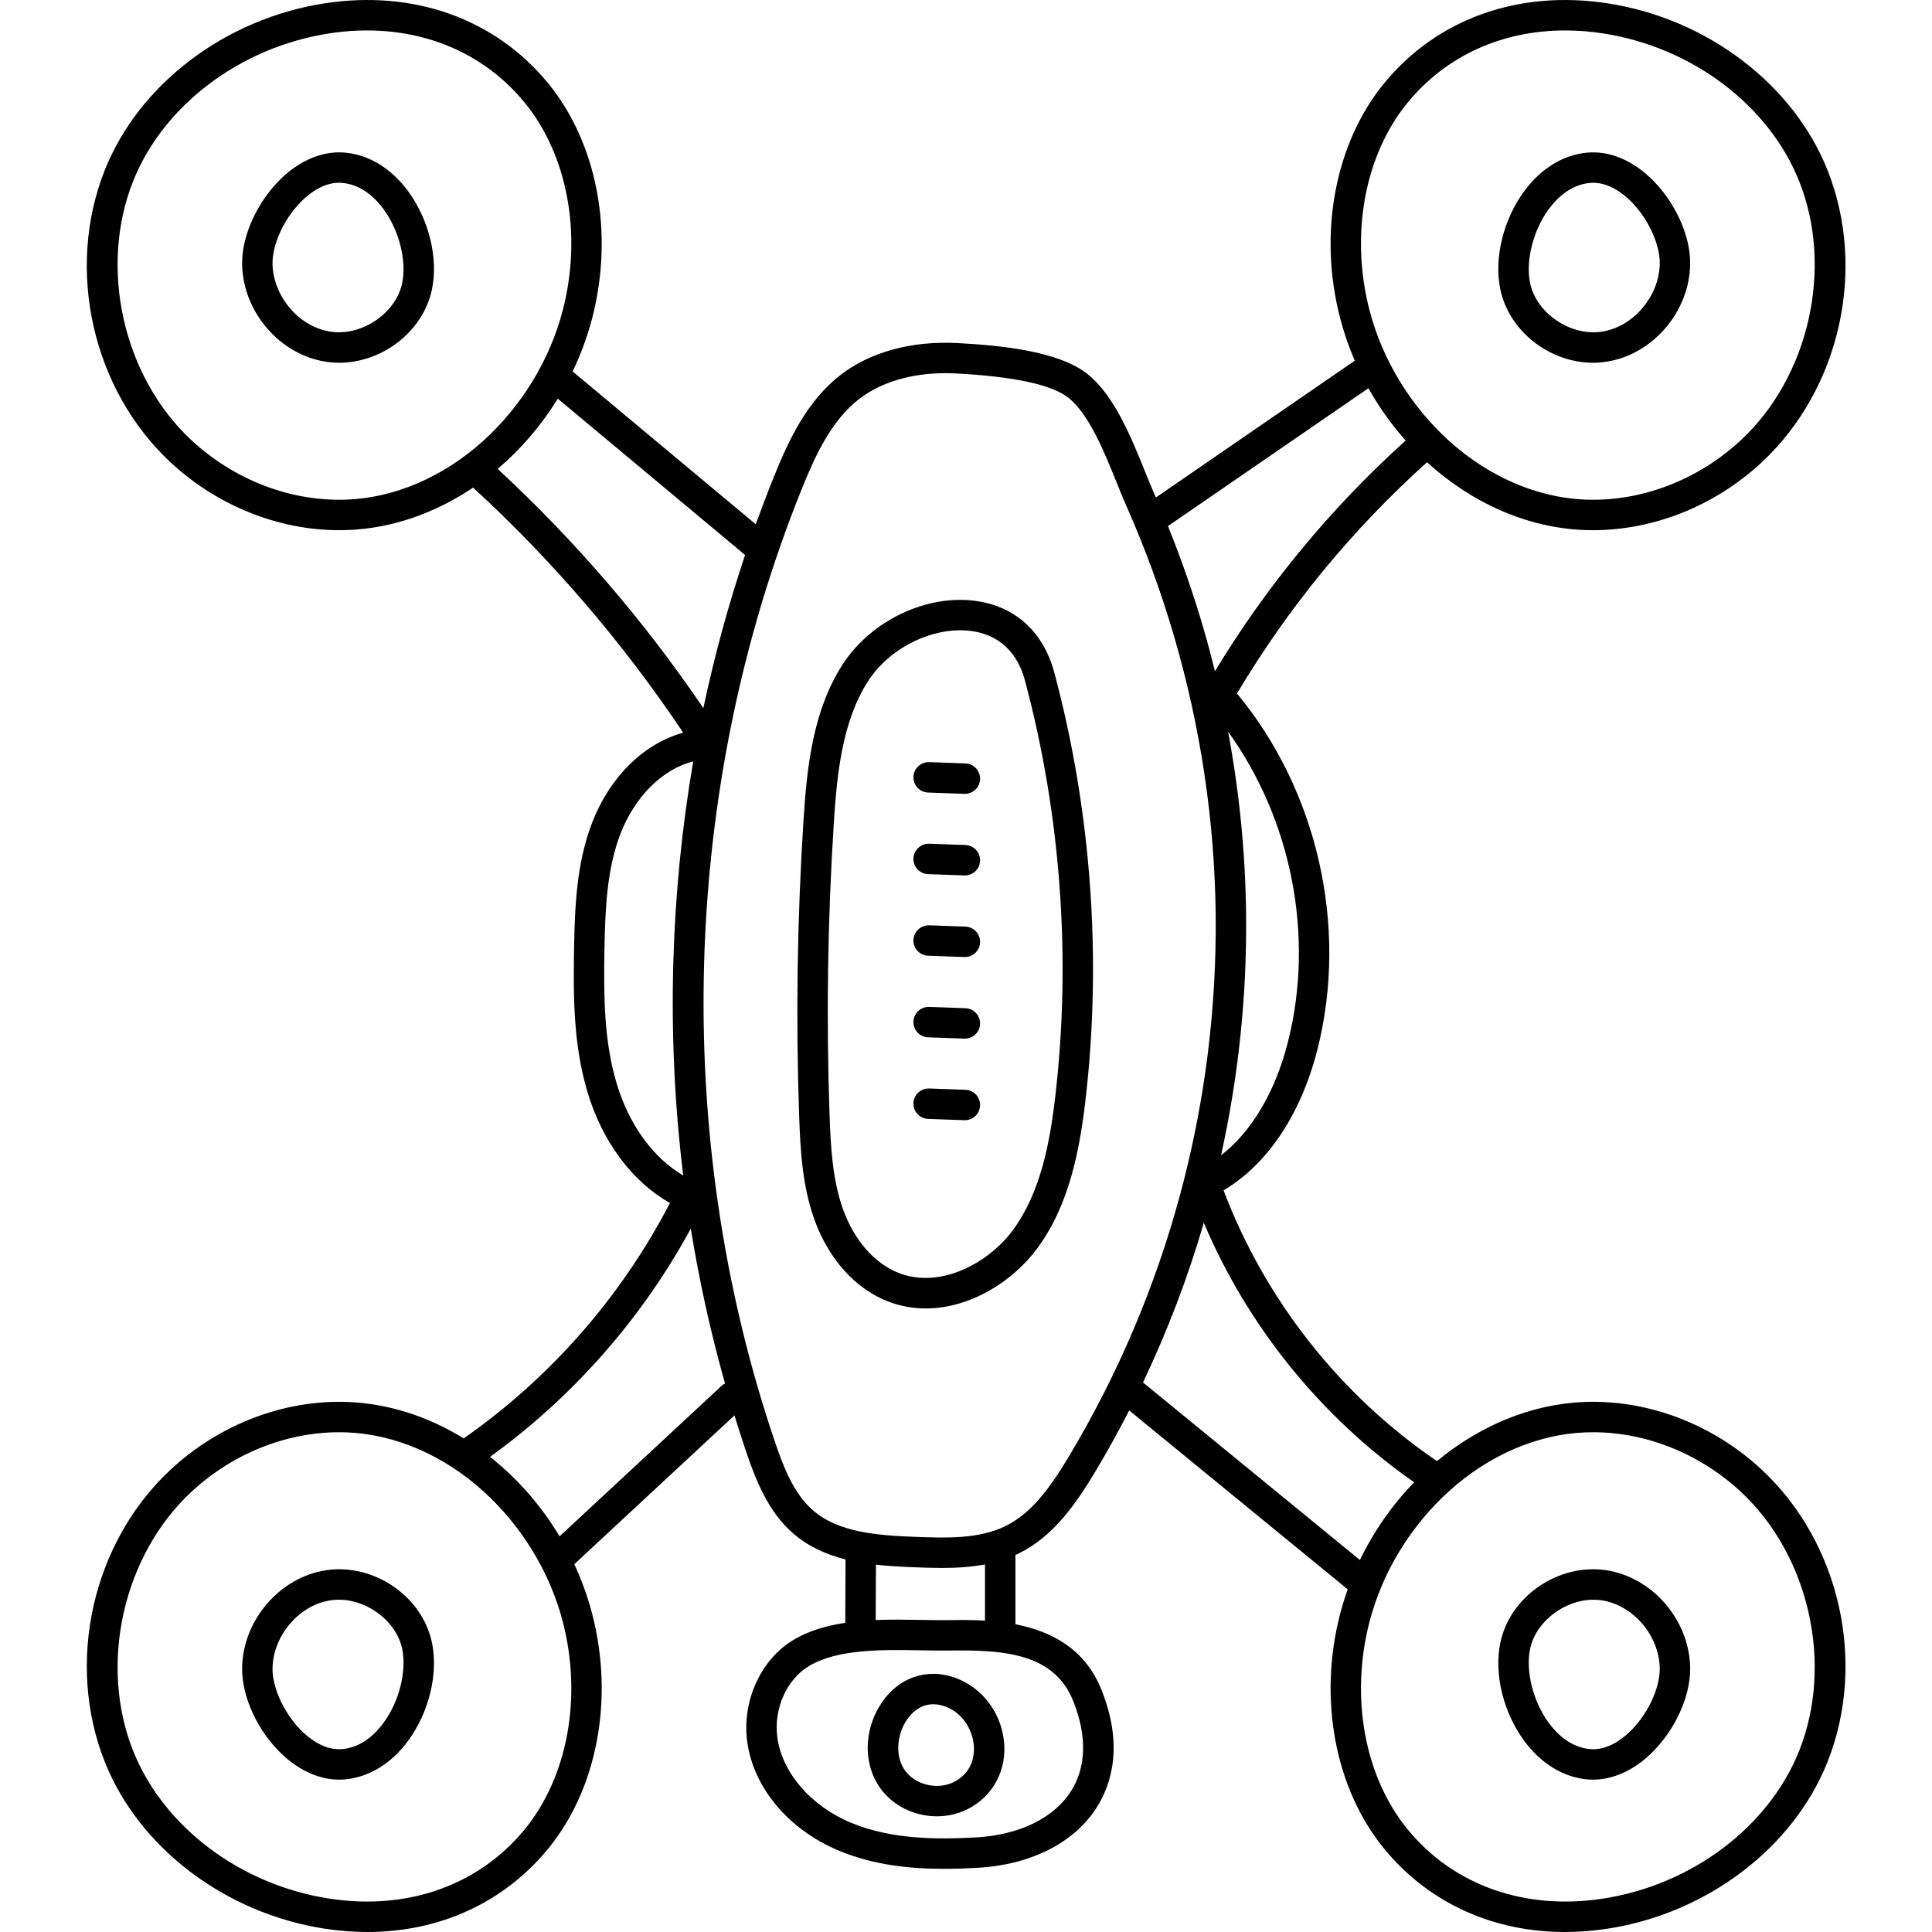 <svg height="512pt" viewBox="-23 0 512 512.001" width="512pt" xmlns="http://www.w3.org/2000/svg"><path d="m68.527 40.453c-5.625-.535-11.508 1.746-16.551 6.426-6.621 6.145-10.969 15.484-10.812 23.242.254 12.617 10.039 23.93 22.281 25.754 1.148.172 2.305.258 3.449.258 11.445 0 22.266-8.293 24.586-19.473 1.715-8.262-.789-18.484-6.371-26.051-4.395-5.953-10.281-9.559-16.582-10.156zm15.059 34.566c-1.656 7.977-10.676 14.113-18.953 12.883-8.324-1.242-15.234-9.293-15.41-17.945-.105-5.418 3.355-12.641 8.238-17.168 2.355-2.188 6.051-4.715 10.305-4.312 5.113.488 8.723 4.031 10.855 6.918 4.152 5.629 6.191 13.699 4.965 19.625zm0 0"/><path d="m399.184 96.133c1.148 0 2.301-.086 3.449-.258 12.242-1.824 22.031-13.141 22.281-25.754.156-7.758-4.191-17.098-10.812-23.242-5.043-4.676-10.914-6.961-16.551-6.426-6.301.598-12.188 4.203-16.582 10.156-5.582 7.566-8.082 17.789-6.371 26.047 2.32 11.188 13.141 19.477 24.586 19.477zm-11.727-40.738c2.133-2.887 5.746-6.43 10.855-6.918.301-.027.605-.039.902-.039 3.867 0 7.215 2.32 9.406 4.352 4.879 4.527 8.34 11.75 8.234 17.168-.172 8.652-7.086 16.703-15.41 17.945-8.273 1.227-17.297-4.906-18.949-12.883-1.23-5.926.809-13.996 4.961-19.625zm0 0"/><path d="m63.445 416.125c-12.242 1.828-22.031 13.141-22.281 25.758-.156 7.754 4.191 17.094 10.812 23.238 4.562 4.23 9.805 6.504 14.934 6.504.539 0 1.078-.023 1.617-.074 6.301-.598 12.188-4.207 16.582-10.16 5.582-7.562 8.082-17.789 6.371-26.047-2.555-12.305-15.387-21.102-28.035-19.219zm15.176 40.48c-2.133 2.887-5.742 6.434-10.855 6.918-4.254.395-7.949-2.125-10.305-4.312-4.883-4.527-8.344-11.75-8.238-17.168.172-8.652 7.086-16.703 15.41-17.945 8.262-1.234 17.297 4.906 18.953 12.883 1.227 5.93-.812 13.996-4.965 19.625zm0 0"/><path d="m443.84 389.445c-12.926-12.016-30.043-18.547-46.93-17.906-14.16.531-27.816 6.312-39.09 15.672-25.637-17.438-45.598-42.762-56.566-71.766 11.625-6.848 20.57-20.195 24.922-37.508 8.156-32.414-.035-68.422-21.359-94.152 13.625-22.883 30.547-43.465 50.363-61.289 11.742 10.707 26.445 17.395 41.73 17.969.754.027 1.504.039 2.258.039 16.152 0 32.32-6.469 44.672-17.945 20.754-19.285 27.938-51.141 17.473-77.469-9.051-22.762-31.879-40.109-58.16-44.191-23.664-3.676-45.301 4.043-59.348 21.184-13.02 15.887-17.492 39.703-11.676 62.152 1.016 3.914 2.324 7.707 3.898 11.352l-52.707 36.254c-.137-.309-.266-.621-.402-.93-.777-1.754-1.605-3.801-2.48-5.969-3.66-9.07-8.219-20.359-15.422-25.961-7.758-6.031-23.32-7.492-34.348-8.066-12.082-.633-23.055 2.367-30.914 8.445-9.09 7.031-13.926 17.723-17.75 27.195-1.652 4.102-3.211 8.234-4.715 12.387l-48.535-40.504c2.16-4.504 3.914-9.258 5.199-14.207 5.816-22.449 1.34-46.262-11.68-62.148-14.047-17.137-35.684-24.863-59.344-21.184-26.285 4.082-49.113 21.43-58.164 44.191-10.465 26.328-3.281 58.184 17.473 77.469 12.355 11.477 28.52 17.945 44.676 17.945.75 0 1.504-.012 2.258-.039 11.773-.445 23.199-4.512 33.199-11.25 21.062 19.348 39.777 41.18 55.68 64.953-10.551 2.914-19.574 11.855-24.223 24.098-3.988 10.5-4.5 21.695-4.699 33.195-.23 12.922-.129 25.535 3.516 37.805 3.934 13.238 11.84 23.855 21.895 29.543-12.875 24.832-31.711 46.359-54.66 62.375-9.387-5.773-19.902-9.238-30.707-9.645-16.883-.645-34 5.891-46.93 17.906-20.754 19.281-27.938 51.141-17.473 77.465 9.051 22.766 31.879 40.109 58.16 44.191 3.875.602 7.691.898 11.43.898 19.109 0 36.168-7.746 47.914-22.082 13.023-15.883 17.496-39.699 11.68-62.148-1.191-4.598-2.801-9.023-4.758-13.242l42.441-39.43c.973 3.152 1.977 6.293 3.035 9.422 2.559 7.555 5.848 16.098 12.551 21.879 4.066 3.508 8.766 5.582 13.855 6.859l-.074 16.801c-4.902.734-9.578 2.074-13.656 4.488-8.738 5.168-13.805 16.312-12.316 27.098 1.691 12.258 11.051 23.316 24.43 28.863 9.086 3.766 18.703 4.75 27.676 4.75 3.066 0 6.059-.113 8.93-.273 14.082-.777 25.578-6.59 31.543-15.941 3.863-6.059 7.223-16.395 1.293-31.23-4.434-11.102-13.637-15.582-22.805-17.363v-18.359c.285-.133.574-.258.859-.398 9.074-4.453 15.059-12.957 20.172-21.48 3.23-5.387 6.266-10.867 9.117-16.43l57.914 47.414c-.766 2.148-1.449 4.34-2.031 6.574-5.816 22.449-1.34 46.266 11.68 62.148 11.746 14.336 28.801 22.082 47.914 22.082 3.738 0 7.555-.297 11.426-.898 26.285-4.082 49.113-21.426 58.164-44.191 10.465-26.324 3.281-58.184-17.473-77.465zm-125.484-113.473c-3.359 13.371-9.66 23.93-17.762 30.188 4.613-20.863 6.867-42.285 6.633-63.867-.176-16.191-1.777-32.379-4.77-48.387 16.824 23.32 22.926 54.133 15.898 82.066zm31.684-248.777c10.18-12.418 25.035-19.125 41.75-19.125 3.309 0 6.691.262 10.125.797 23.516 3.652 43.891 19.039 51.906 39.203 9.117 22.938 2.613 51.781-15.469 68.582-11.371 10.566-26.359 16.312-41.137 15.754-12.719-.477-25.535-5.973-36.09-15.477-10.258-9.238-17.785-21.566-21.191-34.719-5.184-20.004-1.312-41.086 10.105-55.016zm-10.395 75.688c2.809 5.016 6.129 9.664 9.867 13.867-19.785 17.844-36.75 38.367-50.535 61.125-.918-3.695-1.895-7.383-2.961-11.051-2.691-9.266-5.875-18.445-9.496-27.398zm-270.781 29.523c-14.789.555-29.766-5.188-41.137-15.754-18.082-16.805-24.586-45.645-15.469-68.586 8.016-20.16 28.391-35.547 51.906-39.199 20.773-3.23 39.684 3.453 51.875 18.328 11.418 13.93 15.289 35.012 10.105 55.016-3.406 13.152-10.934 25.48-21.191 34.715-10.555 9.504-23.371 15.004-36.09 15.48zm40.023-8.141c6.152-5.223 11.566-11.516 15.926-18.617l49.641 41.43c-4.453 13.293-8.145 26.832-11.055 40.582-15.688-23.121-34.004-44.41-54.512-63.395zm31.484 162.703c-3.32-11.168-3.398-23.102-3.188-35.367.191-10.758.656-21.188 4.18-30.477 3.758-9.891 11.164-17.301 19.332-19.336.004 0 .008 0 .012-.004-2.98 17.418-4.758 35.141-5.266 53.098-.543 19.094.344 38.004 2.621 56.641-8.035-4.719-14.414-13.516-17.691-24.555zm-24.332 197.84c-12.191 14.875-31.102 21.555-51.871 18.328-23.52-3.652-43.895-19.043-51.91-39.203-9.117-22.938-2.613-51.781 15.469-68.582 11.371-10.566 26.344-16.309 41.141-15.758 12.715.48 25.531 5.977 36.09 15.48 10.258 9.234 17.781 21.562 21.191 34.715 5.18 20.004 1.309 41.086-10.109 55.02zm52.188-117.547-42.934 39.887c-4.91-8.199-11.203-15.359-18.422-21.07 21.996-15.891 40.254-36.652 53.199-60.484 2.238 13.867 5.262 27.562 9.07 41.047-.324.168-.637.363-.914.621zm93.188 83.539c3.688 9.234 3.48 17.5-.605 23.906-4.551 7.137-13.73 11.594-25.191 12.227-10.352.57-22.375.559-33.07-3.875-10.582-4.387-18.25-13.227-19.527-22.516-1.059-7.66 2.41-15.496 8.43-19.059 7.637-4.516 19.316-4.309 29.621-4.129 2.637.043 5.125.09 7.5.055 14.418-.199 27.766.68 32.844 13.391zm-23.379-21.324c-3.539-.211-6.84-.164-9.574-.125-2.254.031-4.68-.012-7.25-.059-3.934-.066-8.047-.133-12.145.035l.066-14.668c3.402.379 6.906.562 10.457.695 2.207.082 4.555.168 6.984.168 3.715 0 7.613-.207 11.461-.938zm22.176-43.414c-5.172 8.625-10.012 15.055-16.809 18.391-7.031 3.449-15.789 3.125-23.516 2.844-10.613-.391-20.695-1.219-27.395-7.004-5.172-4.461-7.867-11.516-10.184-18.363-27.449-81.035-24.832-173.016 7.176-252.359 3.422-8.492 7.703-18.035 15.199-23.832 5.762-4.453 13.789-6.844 22.824-6.844.902 0 1.816.023 2.738.07 15.371.801 25.402 2.949 29.816 6.383 5.492 4.27 9.602 14.441 12.902 22.613.898 2.23 1.75 4.34 2.582 6.215 4.996 11.273 9.277 23.012 12.727 34.898 6.965 23.984 10.629 48.645 10.895 73.301.543 50.605-12.926 100.289-38.957 143.688zm19.695-19.703c6.512-13.68 11.898-27.824 16.113-42.309 11.691 27.566 31.172 51.629 55.742 68.77-5.754 5.941-10.656 12.902-14.367 20.602zm173.914 97.574c-8.016 20.16-28.391 35.547-51.906 39.203-20.777 3.223-39.684-3.457-51.875-18.332-11.418-13.93-15.289-35.012-10.105-55.016 3.406-13.152 10.93-25.48 21.191-34.715 10.555-9.508 23.371-15.004 36.09-15.48.652-.023 1.305-.035 1.961-.035 14.129 0 28.309 5.691 39.176 15.789 18.082 16.805 24.586 45.648 15.469 68.586zm0 0"/><path d="m402.633 416.125c-12.629-1.887-25.48 6.914-28.035 19.219-1.711 8.258.789 18.484 6.371 26.051 4.395 5.949 10.281 9.559 16.582 10.156.539.051 1.078.074 1.621.074 5.125 0 10.371-2.27 14.93-6.504 6.625-6.145 10.969-15.484 10.812-23.238-.25-12.617-10.039-23.93-22.281-25.758zm5.984 43.086c-2.359 2.188-6.062 4.707-10.309 4.312-5.109-.484-8.723-4.031-10.852-6.918-4.152-5.625-6.195-13.695-4.965-19.625 1.512-7.285 9.184-13.039 16.797-13.039.719 0 1.441.051 2.152.156 8.324 1.242 15.238 9.293 15.41 17.945.109 5.418-3.352 12.641-8.234 17.168zm0 0"/><path d="m209.922 452.406c-4.605 7.879-3.781 17.52 2 23.441 3.504 3.582 8.438 5.496 13.367 5.492 2.848 0 5.691-.637 8.258-1.957 6.691-3.441 10.336-10.344 9.512-18.012-.887-8.23-6.676-15.145-14.398-17.203-7.434-1.984-14.613 1.176-18.738 8.238zm25.121 9.828c.223 2.082.168 7.227-5.184 9.98-3.875 1.992-9.105 1.133-12.168-2-3.633-3.719-3.156-9.727-.809-13.742.922-1.578 3.32-4.824 7.434-4.824.707 0 1.461.094 2.27.309 5.227 1.395 8.012 6.168 8.457 10.277zm0 0"/><path d="m236.07 159.324c-13.211-2.047-28.297 5.062-35.855 16.902-7.836 12.266-9.379 27.133-10.289 41.309-1.656 25.879-2.043 52.137-1.148 78.039.328 9.52.887 18.793 4.039 27.598 3.766 10.5 10.914 18.434 19.617 21.766 3.266 1.25 6.602 1.816 9.902 1.816 11.691 0 22.988-7.078 29.508-15.871 8.605-11.613 11.305-26.383 12.812-39.297 4.387-37.562 1.543-76.727-8.227-113.258-2.852-10.664-10.082-17.414-20.359-19.004zm20.578 131.324c-1.383 11.859-3.805 25.344-11.285 35.434-6.387 8.621-19.094 15.516-30.047 11.324-6.504-2.488-11.938-8.668-14.91-16.957-2.762-7.711-3.266-16.301-3.57-25.156-.887-25.637-.504-51.625 1.137-77.242.844-13.129 2.234-26.836 9.035-37.488v.004c5.828-9.125 17.785-14.836 27.832-13.277 4.898.758 11.27 3.648 13.801 13.121 9.508 35.559 12.277 73.68 8.008 110.238zm0 0"/><path d="m232.848 202.316-9.605-.344c-2.195-.051-4.094 1.66-4.176 3.887-.078 2.227 1.66 4.094 3.887 4.172l9.605.344c.047 0 .098.004.148.004 2.156 0 3.945-1.711 4.023-3.887.078-2.227-1.66-4.094-3.883-4.176zm0 0"/><path d="m232.848 223.938-9.605-.344c-2.195-.055-4.094 1.66-4.176 3.887-.078 2.227 1.66 4.094 3.887 4.172l9.605.344c.051 0 .098.004.148.004 2.156 0 3.949-1.715 4.023-3.887.078-2.227-1.66-4.094-3.883-4.176zm0 0"/><path d="m232.848 245.562-9.605-.344c-2.195-.055-4.094 1.66-4.176 3.883-.078 2.227 1.66 4.094 3.887 4.176l9.605.344h.148c2.156 0 3.945-1.711 4.023-3.887.078-2.227-1.66-4.094-3.883-4.172zm0 0"/><path d="m232.848 267.184-9.609-.344c-2.191-.055-4.09 1.66-4.172 3.887-.078 2.223 1.66 4.09 3.887 4.172l9.605.344h.148c2.156 0 3.949-1.711 4.023-3.887.078-2.227-1.66-4.094-3.883-4.172zm0 0"/><path d="m232.848 288.805-9.605-.344c-2.195-.055-4.094 1.66-4.176 3.887-.078 2.223 1.66 4.09 3.887 4.172l9.605.344c.047 0 .098.004.148.004 2.156 0 3.945-1.711 4.023-3.887.078-2.227-1.66-4.094-3.883-4.176zm0 0"/></svg>